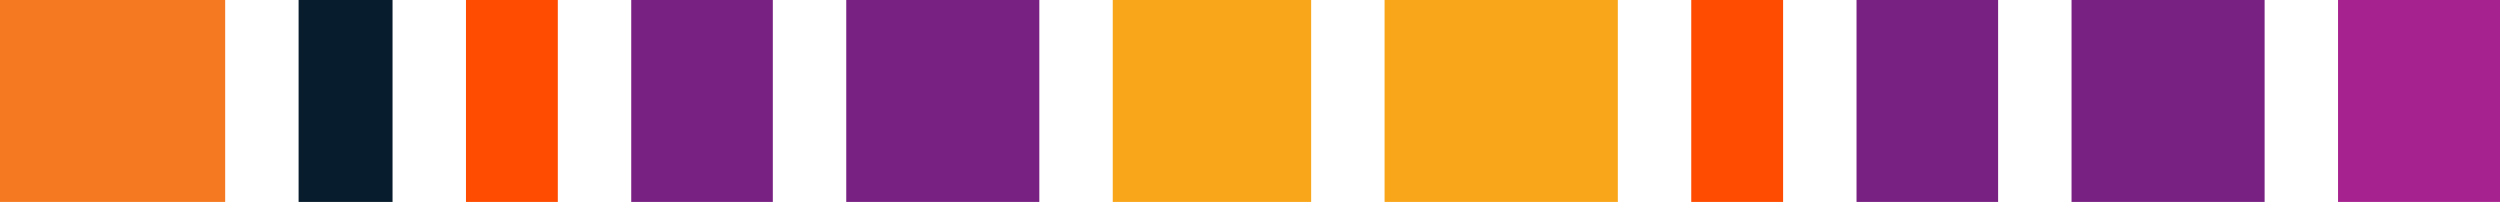 <?xml version="1.0" encoding="utf-8"?>
<!DOCTYPE svg PUBLIC "-//W3C//DTD SVG 1.1//EN" "http://www.w3.org/Graphics/SVG/1.1/DTD/svg11.dtd">
<svg version="1.1" id="Layer_1" xmlns="http://www.w3.org/2000/svg" xmlns:xlink="http://www.w3.org/1999/xlink" x="0px" y="0px"
viewBox="0 0 2723.869 220" style="enable-background:new 0 0 2723.869 220;" xml:space="preserve"><rect x="0px" y="0px" fill="#f47920" width="245.339" height="220"/>
<rect x="325.339px" y="0px" fill="#071c2c" width="102.357" height="220"/>
<rect x="507.697px" y="0px" fill="#ff4c00" width="100.063" height="220"/>
<rect x="687.76px" y="0px" fill="#792183" width="154.27" height="220"/>
<rect x="922.03px" y="0px" fill="#792183" width="210.369" height="220"/>
<rect x="1212.399px" y="0px" fill="#faa61a" width="216.162" height="220"/>
<rect x="1508.561px" y="0px" fill="#faa61a" width="254.145" height="220"/>
<rect x="1842.706px" y="0px" fill="#ff4c00" width="100.063" height="220"/>
<rect x="2022.77px" y="0px" fill="#792183" width="154.27" height="220"/>
<rect x="2257.04px" y="0px" fill="#792183" width="210.369" height="220"/>
<rect x="2547.409px" y="0px" fill="#a6228e" width="176.461" height="220"/>

</svg>
